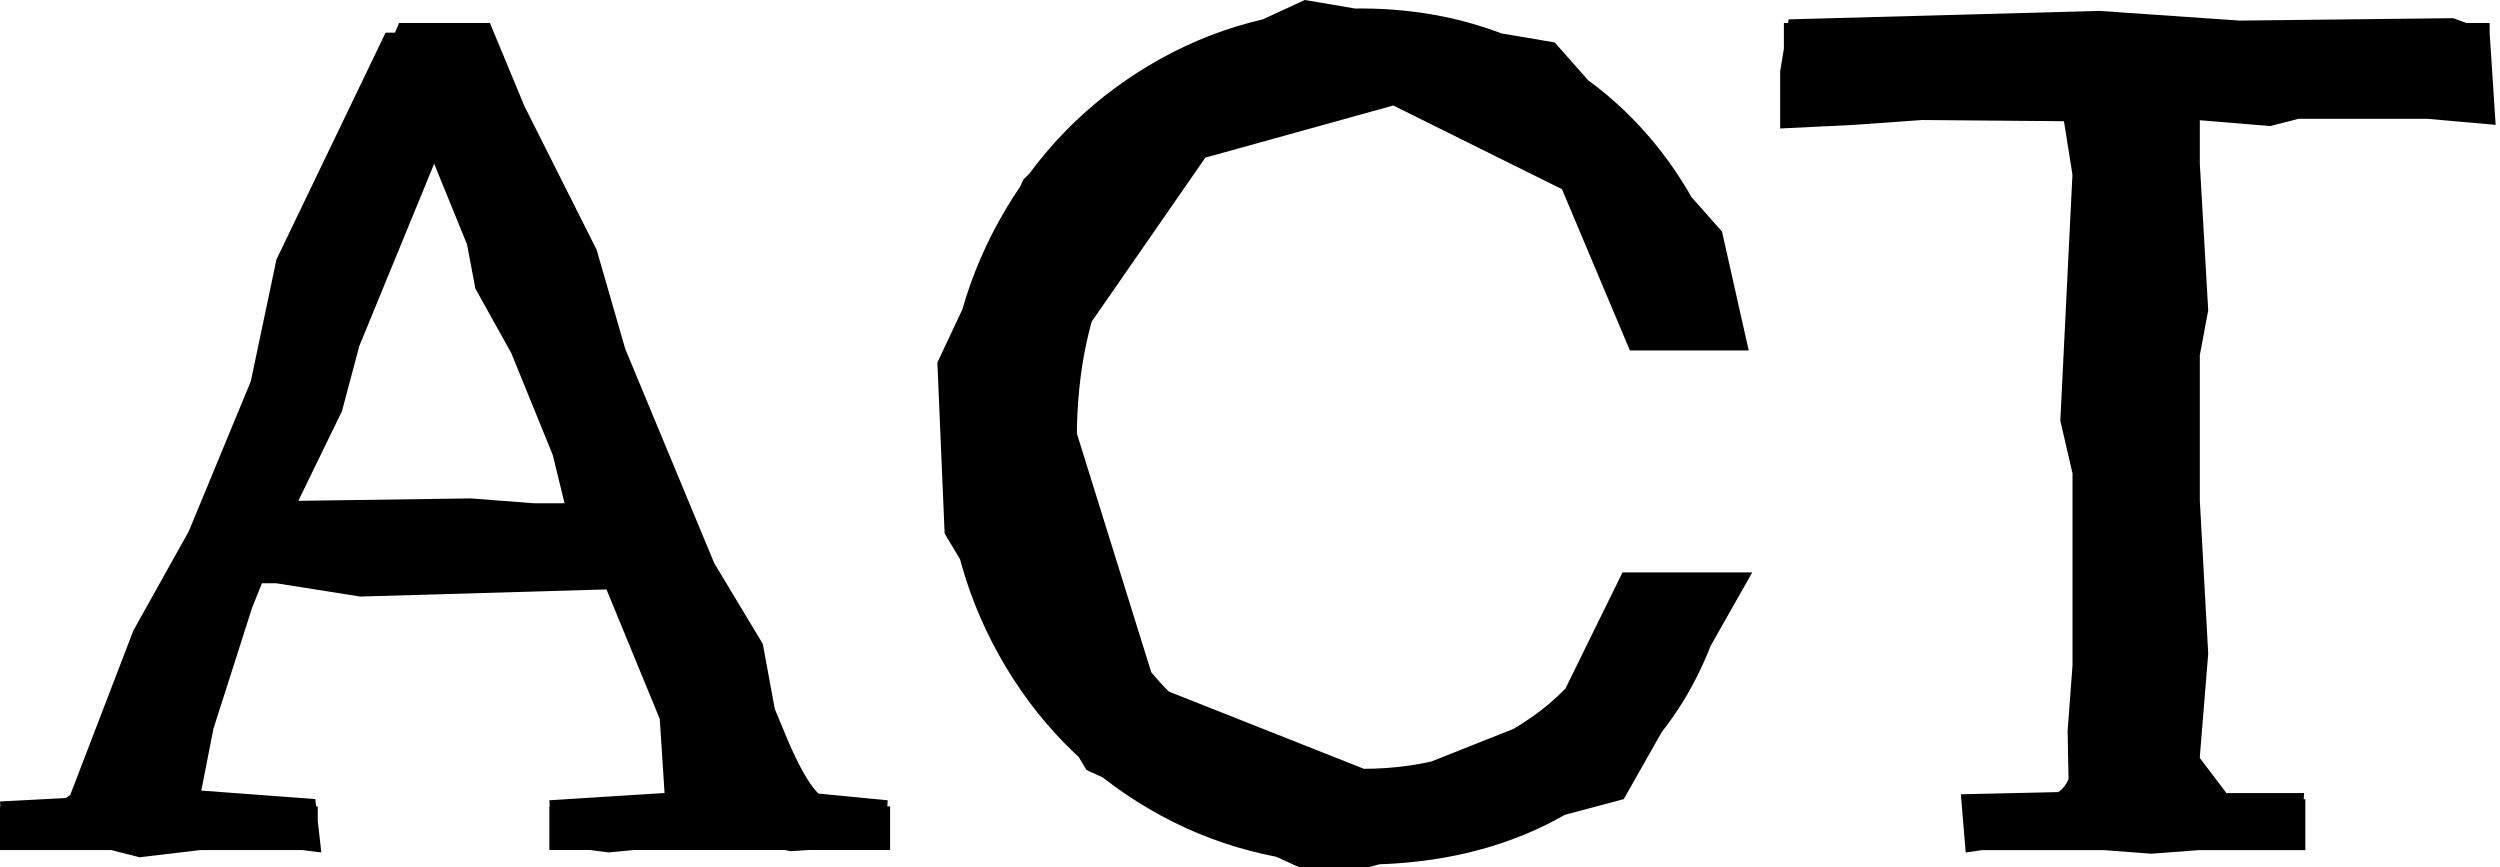 <svg width="346" height="120" viewBox="0 0 346 120" fill="none" xmlns="http://www.w3.org/2000/svg">
<path d="M36.254 80.73L27.86 101.54C26.741 104.338 26.182 106.299 26.182 107.412C26.182 110.21 27.972 111.606 31.553 111.606H43.975V117.65H0V111.606H4.029C6.827 111.606 8.836 110.962 10.072 109.677C11.303 108.393 12.699 105.899 14.266 102.211L55.22 3.187H67.807L108.926 102.206C110.493 105.899 111.889 108.388 113.12 109.672C114.351 110.962 116.366 111.601 119.163 111.601H123.192V117.644H76.03V111.601H88.452C92.033 111.601 93.824 110.205 93.824 107.407C93.824 106.288 93.264 104.332 92.145 101.535L83.587 80.725H36.259L36.254 80.73ZM67.471 4.529L82.574 34.569L91.639 65.952L105.569 89.112L108.42 104.551L112.449 109.752L122.856 110.759L122.521 116.968L109.427 117.804L101.876 116.296L84.253 117.975L76.366 116.968L76.03 110.759L91.974 109.752L91.303 99.344L84.588 81.556L49.848 82.563L36.083 80.383L29.539 100.858L27.86 109.416L43.634 110.589L44.471 117.975L34.905 116.802L19.297 118.646L12.752 116.968L0.501 117.303L0 110.924L9.566 110.423L18.46 87.263L32.891 61.417L38.263 35.907L53.365 4.524H67.466L67.471 4.529ZM79.222 69.651L60.091 22.659L40.789 69.651H79.222ZM51.527 41.119L47.333 56.893L41.29 69.315L65.121 68.979L78.215 69.986L74.857 56.221L65.793 39.941L62.27 21.311L60.592 20.639L51.527 41.114V41.119Z" fill="black"/>
<path d="M216.168 26.182L192.838 14.602L166.821 21.817L146.347 51.356L159.941 94.991L192.166 107.748L214.991 98.684L224.556 79.217H242.515L224.727 110.6L189.48 120H179.744L150.376 106.571L130.738 73.845L129.731 50.178L141.647 24.834L155.406 11.575L180.592 0L215.167 5.873L238.327 32.054L242.02 48.5H225.574L216.174 26.176L216.168 26.182ZM169.177 19.888C163.022 23.528 158.124 28.841 154.49 35.833C150.85 42.824 149.033 51.132 149.033 60.757C149.033 70.381 150.765 78.295 154.234 85.174C157.703 92.054 162.457 97.314 168.5 100.949C174.543 104.588 181.258 106.406 188.639 106.406C197.368 106.406 205.143 104.029 211.969 99.27C218.79 94.516 223.102 87.834 224.892 79.217H239.659C237.197 91.974 231.378 101.902 222.206 109.006C213.03 116.115 201.732 119.664 188.303 119.664C177.559 119.664 167.797 117.09 159.014 111.942C150.227 106.795 143.32 99.718 138.284 90.711C133.248 81.705 130.733 71.719 130.733 60.751C130.733 49.784 133.248 39.606 138.284 30.541C143.32 21.476 150.227 14.319 159.014 9.059C167.797 3.8 177.559 1.172 188.303 1.172C197.368 1.172 205.676 3.133 213.227 7.045C220.778 10.962 226.992 16.504 231.857 23.661C236.723 30.823 239.771 39.099 241.002 48.5H226.235C225.116 41.114 222.766 34.879 219.185 29.784C215.604 24.695 211.212 20.863 206.011 18.289C200.81 15.715 195.295 14.431 189.48 14.431C182.094 14.431 175.326 16.254 169.171 19.888H169.177Z" fill="black"/>
<path d="M308.143 109.763H318.886L318.38 117.65L306.629 117.484L297.735 118.156L280.112 116.813L272.054 117.985L271.383 109.928L286.32 109.592L286.155 101.199L288.335 71.995L285.148 58.23L286.826 24.162L285.649 16.776L266.011 16.61L256.611 17.282L246.374 17.783V9.896L247.551 2.68L290.514 1.508L309.981 2.851L339.52 2.515L344.556 4.359L345.398 17.282L322.739 15.268L314.181 17.447L304.109 16.61L305.617 42.963L303.602 53.706L305.617 90.461L304.444 104.892L308.137 109.757L308.143 109.763ZM305.878 109.176C306.826 110.13 308.42 110.605 310.663 110.605H319.057V117.655H272.23V110.605H280.623C282.862 110.605 284.455 110.13 285.409 109.176C286.363 108.222 286.837 106.634 286.837 104.391V16.445H246.89V3.186H344.567V16.445H304.455V104.391C304.455 106.629 304.929 108.222 305.883 109.176H305.878Z" fill="black"/>
</svg>
